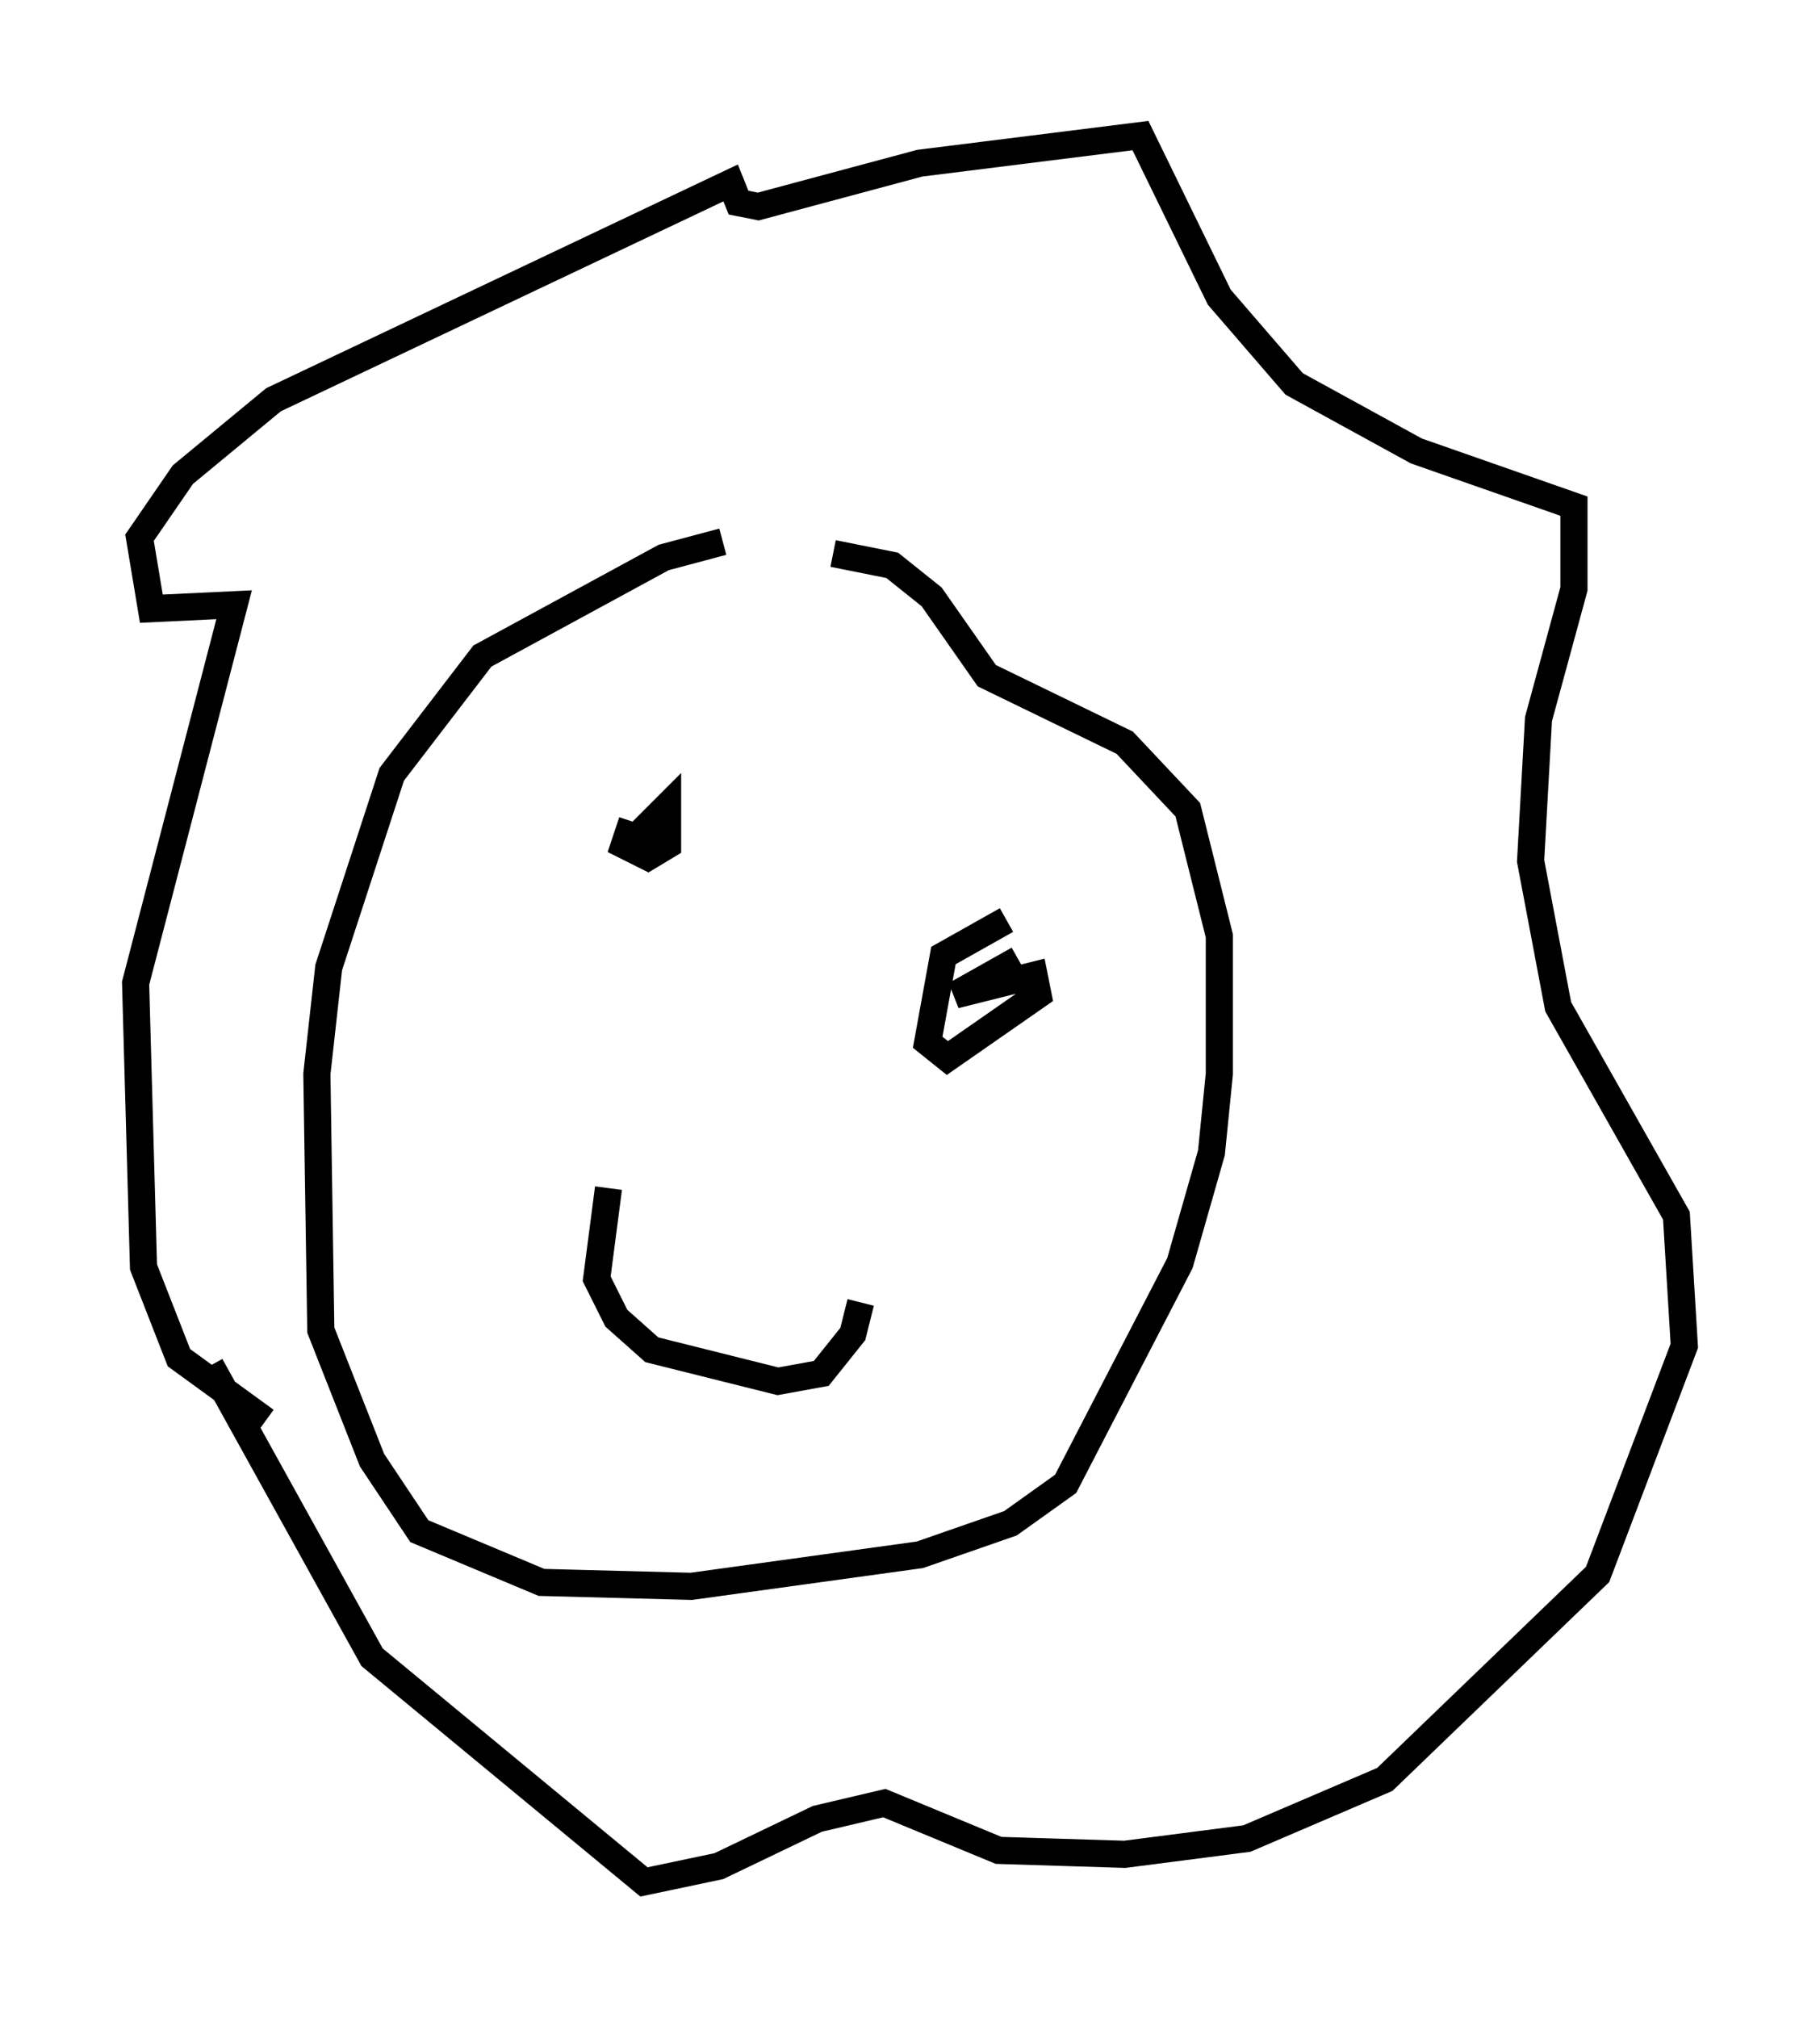<?xml version="1.0" encoding="utf-8" ?>
<svg baseProfile="full" height="74.346" version="1.1" width="67.084" xmlns="http://www.w3.org/2000/svg" xmlns:ev="http://www.w3.org/2001/xml-events" xmlns:xlink="http://www.w3.org/1999/xlink"><defs /><rect fill="white" height="74.346" width="67.084" x="0" y="0" /><path d="M30.564, 20.832 m-3.922, -0.872 l-2.179, 0.581 -6.682, 3.631 l-3.341, 4.358 -2.324, 7.117 l-0.436, 3.922 0.145, 9.441 l1.888, 4.793 1.743, 2.615 l4.503, 1.888 5.52, 0.145 l8.425, -1.162 3.341, -1.162 l2.034, -1.453 4.212, -8.134 l1.162, -4.067 0.291, -2.905 l0.0, -5.084 -1.162, -4.648 l-2.324, -2.469 -5.084, -2.469 l-2.034, -2.905 -1.453, -1.162 l-2.179, -0.436 m-20.916, 31.955 l-3.196, -2.324 -1.307, -3.341 l-0.291, -10.458 3.631, -13.944 l-3.05, 0.145 -0.436, -2.615 l1.598, -2.324 3.341, -2.76 l16.849, -7.989 0.291, 0.726 l0.726, 0.145 5.955, -1.598 l8.134, -1.017 2.905, 5.955 l2.76, 3.196 4.503, 2.469 l5.81, 2.034 0.0, 3.05 l-1.307, 4.793 -0.291, 5.229 l1.017, 5.374 4.358, 7.698 l0.291, 4.793 -3.196, 8.425 l-7.844, 7.553 -5.084, 2.179 l-4.503, 0.581 -4.648, -0.145 l-4.212, -1.743 -2.469, 0.581 l-3.631, 1.743 -2.76, 0.581 l-10.022, -8.279 -5.955, -10.749 m14.67, -6.536 l-0.436, 3.341 0.726, 1.453 l1.307, 1.162 4.648, 1.162 l1.598, -0.291 1.162, -1.453 l0.291, -1.162 m-8.425, -17.721 l-0.291, 0.872 0.872, 0.436 l0.726, -0.436 0.0, -1.453 l-1.162, 1.162 m13.654, 3.05 l-2.324, 1.307 -0.581, 3.196 l0.726, 0.581 3.341, -2.324 l-0.145, -0.726 -2.905, 0.726 l2.324, -1.307 " fill="none" stroke="black" stroke-width="1" /></svg>